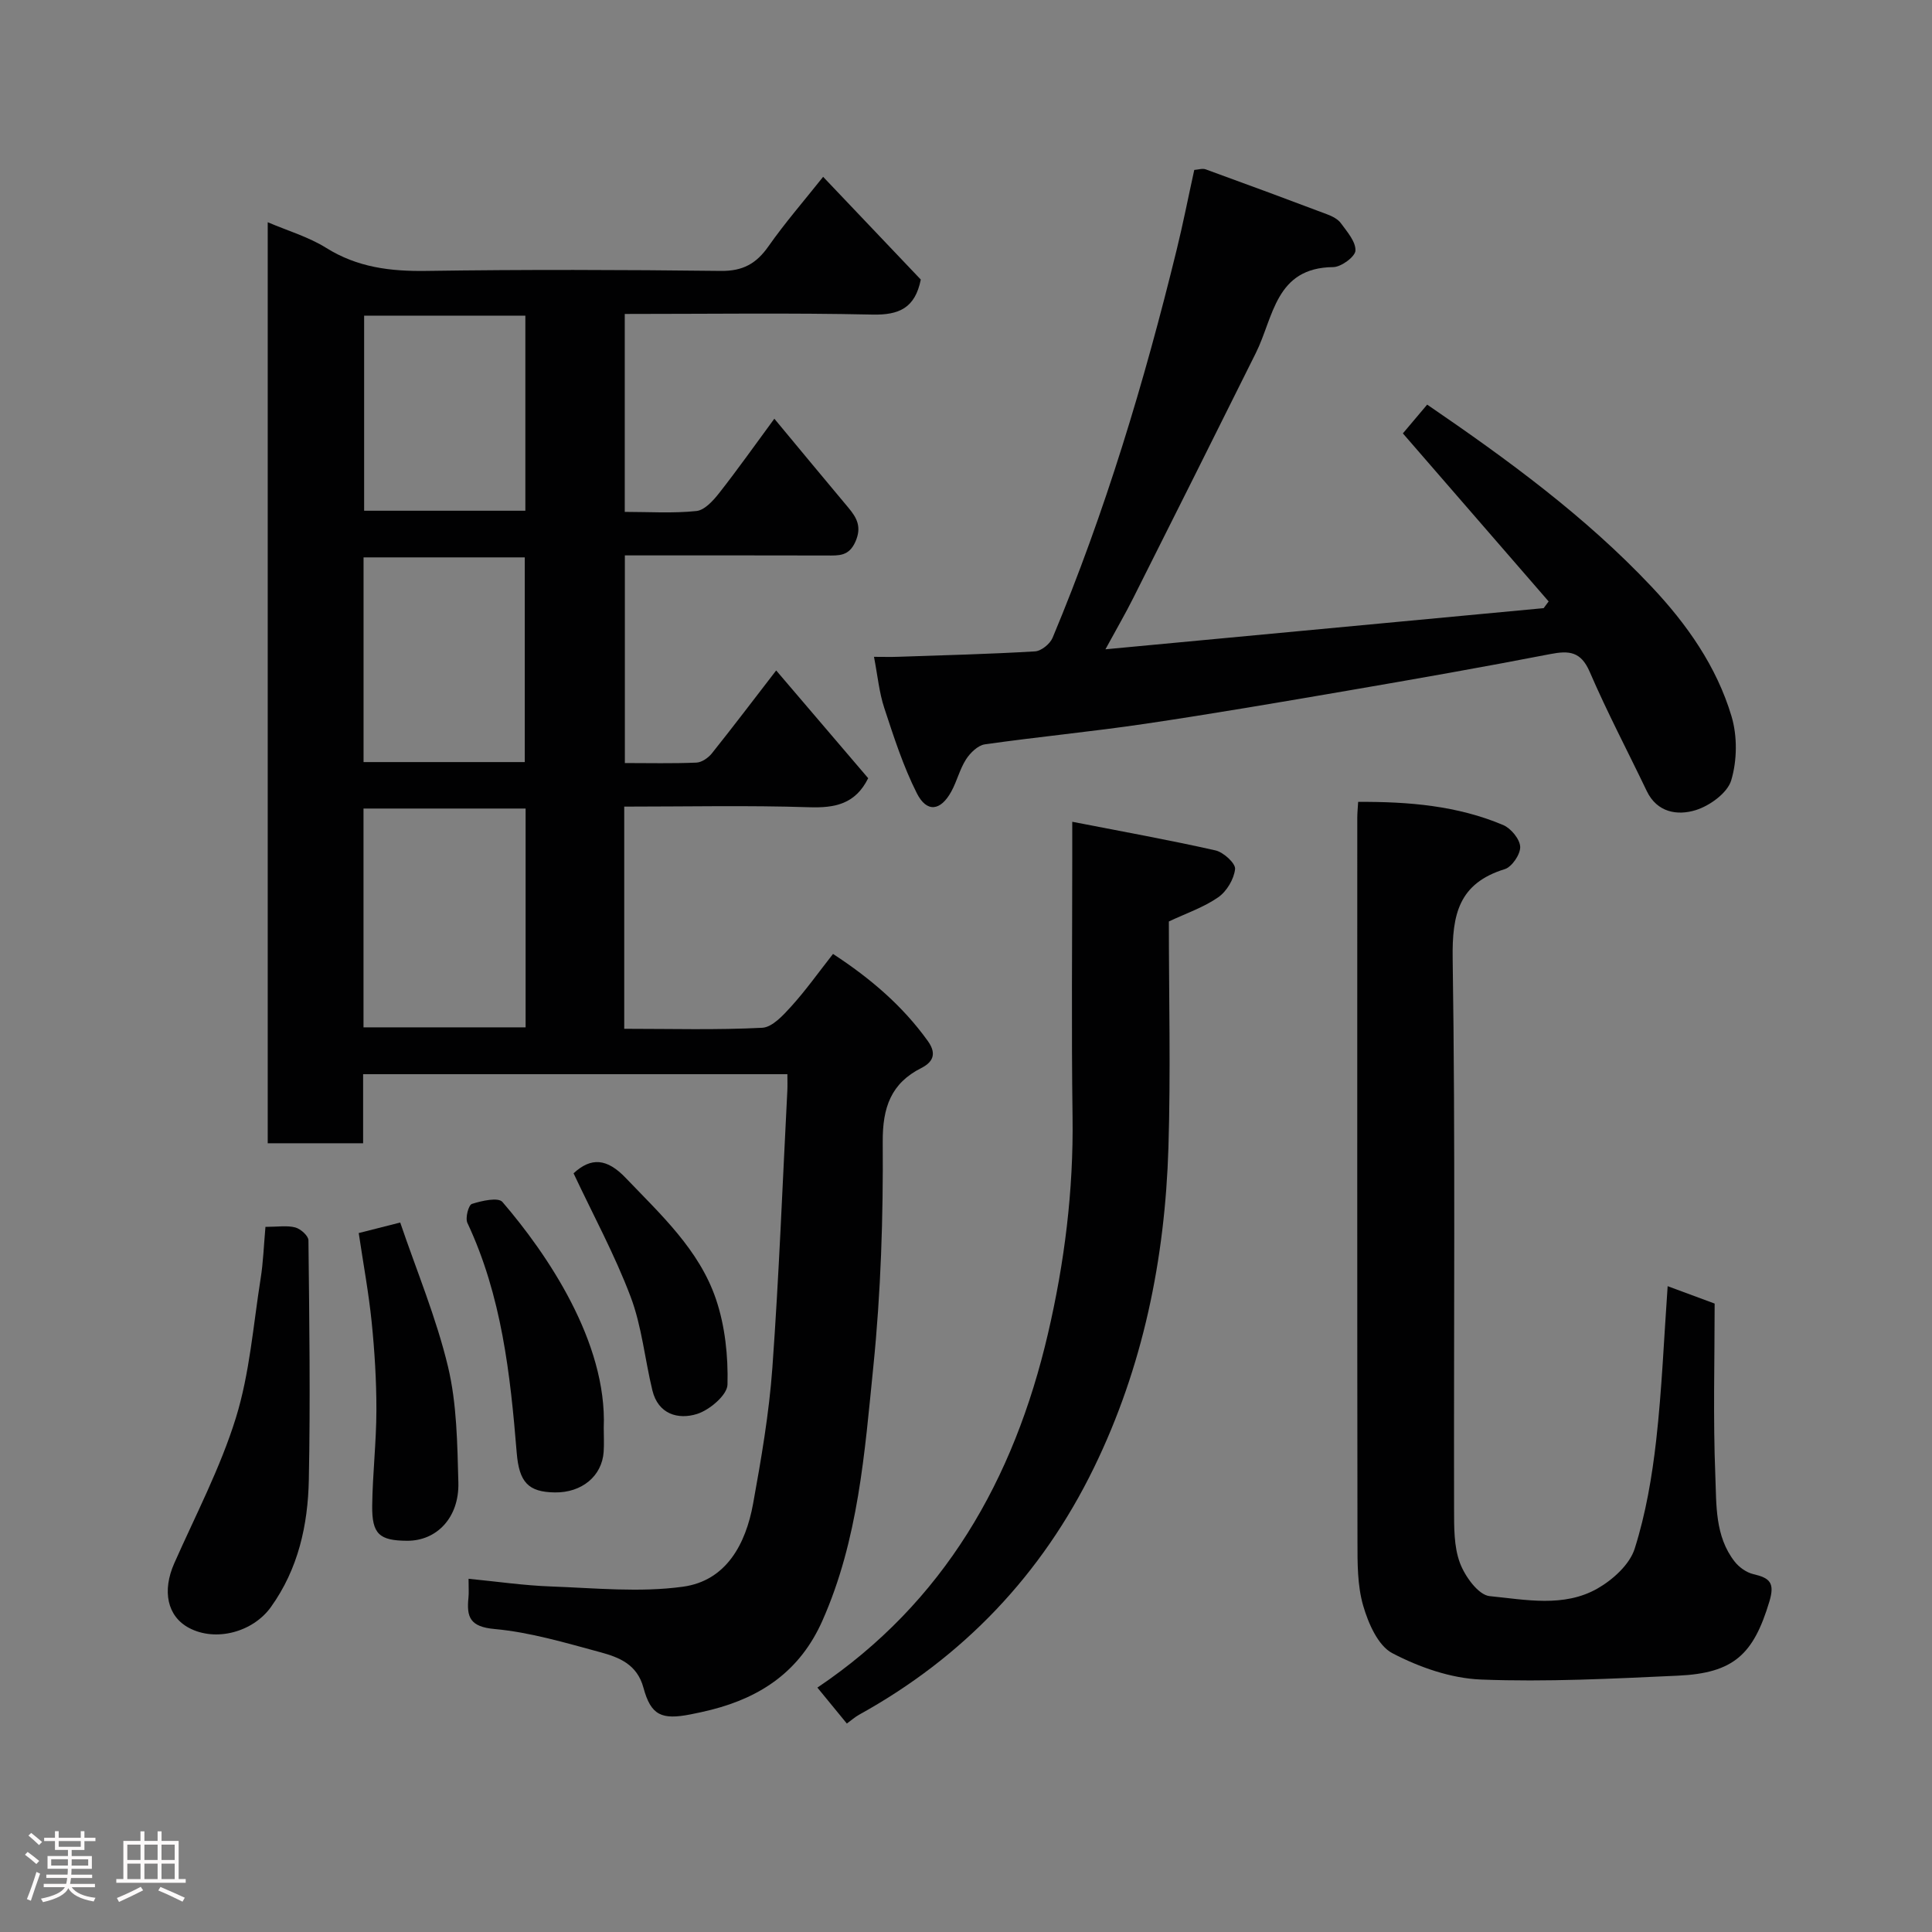 <svg enable-background="new 0 0 400 400" viewBox="0 0 400 400" xmlns="http://www.w3.org/2000/svg"><rect x="0" y="0" width="400" height="400" fill="#808080" stroke="none"/><path d="m5.17 384 .55-.58c.85.61 1.65 1.24 2.4 1.87l-.59.64c-.83-.73-1.62-1.38-2.36-1.93m1.22 9.53-.82-.34c.71-1.76 1.37-3.64 1.98-5.63.24.13.5.25.76.36-.6 1.67-1.24 3.54-1.92 5.61m-.5-13.5.57-.54c.56.44 1.31 1.06 2.26 1.87l-.64.64c-.68-.66-1.41-1.32-2.19-1.97m3.25.46h2.24v-1.36h.77v1.36h4.57v-1.36h.76v1.36h2.28v.69h-2.28v1.84h-2.64v1.26h4.18v2.64h-4.21c0 .45-.02.86-.05 1.21h4.32v.69h-4.38c-.04.34-.1.75-.19 1.22h5.15v.69h-4.82c.87 1.19 2.51 1.92 4.93 2.19-.17.31-.3.57-.37.76-2.77-.49-4.52-1.41-5.26-2.76-.56 1.26-2.3 2.23-5.24 2.9-.12-.24-.26-.48-.43-.72 2.73-.55 4.38-1.34 4.96-2.38h-4.38v-.69h4.65c.1-.38.17-.79.21-1.22h-4.32v-.69h4.4c.03-.34.05-.75.05-1.21h-4.2v-2.64h4.23v-1.26h-2.69v-1.84h-2.24zm1.46 4.46v1.29h3.45c.01-.4.02-.57.01-.53v-.32-.45h-3.46zm1.55-2.59h4.57v-1.19h-4.57zm6.11 2.59h-3.42v.77c-.02.19-.01.37-.02.53h3.44z" fill="#fcfafa"/><path d="m32.63 379.16h.82v1.98h3.54v7.89h1.46v.78h-14.37v-.78h1.46v-7.89h3.54v-1.98h.82v1.98h2.73zm-3.49 11.48.5.73c-1.61.82-3.28 1.63-5 2.41-.13-.27-.28-.55-.44-.82 1.75-.72 3.4-1.49 4.94-2.32m-2.78-5.55h2.73v-3.18h-2.73zm0 3.95h2.73v-3.2h-2.73zm3.54-3.95h2.73v-3.18h-2.73zm0 3.95h2.73v-3.2h-2.73zm7.89 4.68c-1.84-.92-3.51-1.7-5.02-2.32l.45-.73c1.89.8 3.57 1.55 5.04 2.23zm-1.62-11.81h-2.73v3.18h2.73zm-2.73 7.13h2.73v-3.2h-2.73z" fill="#fcfafa"/><g fill="#010102"><path d="m129.24 167v46c9.68 0 19.15.27 28.57-.21 2.1-.11 4.36-2.61 6.04-4.46 2.96-3.27 5.52-6.88 8.62-10.83 7.77 5.08 14.41 10.76 19.62 18.02 1.58 2.21 1.56 4.13-1.34 5.6-6.25 3.15-8.04 8.13-7.99 15.28.11 15.53-.38 31.14-1.95 46.58-1.8 17.8-3.09 35.79-10.55 52.59-4.59 10.33-12.55 15.76-22.99 18.42-1.42.36-2.85.67-4.28.95-6.01 1.18-8.22.22-9.77-5.51-1.31-4.87-5.07-6.31-8.95-7.36-7.21-1.95-14.5-4.13-21.88-4.8-5.07-.46-5.82-2.44-5.4-6.49.1-.98.02-1.99.02-3.91 5.82.56 11.42 1.39 17.05 1.59 9.12.33 18.4 1.28 27.34.05 8.96-1.23 13-8.83 14.52-17.18 1.69-9.32 3.31-18.71 3.99-28.14 1.38-19.1 2.11-38.26 3.1-57.39.05-.99.01-1.99.01-3.4-29.2 0-58.24 0-87.84 0v14.3c-6.81 0-13.08 0-19.75 0 0-63.37 0-126.86 0-190.69 4.16 1.78 8.45 3.03 12.1 5.31 6.47 4.05 13.31 4.88 20.76 4.77 20.32-.3 40.66-.24 60.98 0 4.53.05 7.32-1.51 9.83-5.09 3.38-4.82 7.26-9.29 11.32-14.39 7.01 7.37 13.69 14.4 20.22 21.27-1.18 5.88-4.48 7.37-9.99 7.25-16.99-.37-33.97-.13-51.3-.13v40.98c4.97 0 9.95.33 14.84-.18 1.71-.18 3.5-2.18 4.74-3.76 3.83-4.88 7.41-9.95 11.39-15.35 5.32 6.4 10.29 12.42 15.31 18.4 1.78 2.12 2.82 4.01 1.48 7.05-1.35 3.06-3.45 2.88-5.95 2.87-13.81-.04-27.63-.02-41.79-.02v42.99c4.94 0 9.89.12 14.82-.09 1.11-.05 2.46-.99 3.2-1.92 4.38-5.48 8.62-11.08 13.31-17.16 6.47 7.58 12.84 15.03 19.05 22.31-2.65 5.34-6.85 6.19-12.23 6.01-12.64-.41-25.28-.13-38.28-.13zm-20.42.4c-11.56 0-22.61 0-33.56 0v45.3h33.56c0-15.23 0-30.15 0-45.3zm-.17-9.62c0-14.44 0-28.48 0-42.38-11.4 0-22.44 0-33.38 0v42.38zm.12-92.43c-11.42 0-22.46 0-33.38 0v40.39h33.38c0-13.51 0-26.76 0-40.39z"/><path d="m320.63 124.52c-9.88-11.39-19.77-22.79-30.18-34.79 1.31-1.55 3.14-3.72 5.03-5.96 16.74 11.44 32.76 23.16 46.46 37.7 7.35 7.8 13.47 16.53 16.55 26.82 1.23 4.11 1.17 9.17-.06 13.27-.79 2.63-4.47 5.29-7.39 6.18-3.72 1.14-7.95.52-10.1-3.97-3.94-8.23-8.2-16.31-11.81-24.68-1.82-4.21-4.25-4.43-8.16-3.67-13.93 2.7-27.9 5.16-41.89 7.56s-27.99 4.8-42.04 6.88c-11.01 1.63-22.11 2.68-33.14 4.25-1.44.21-3.03 1.76-3.9 3.12-1.3 2.03-1.87 4.51-3.04 6.64-2.21 4.05-5.08 4.44-7.14.36-2.82-5.59-4.77-11.66-6.74-17.65-1.06-3.21-1.37-6.66-2.13-10.59 1.85 0 3.45.05 5.06-.01 9.43-.32 18.87-.56 28.29-1.12 1.29-.08 3.1-1.55 3.63-2.82 10.89-26.03 18.99-52.97 25.69-80.34 1.32-5.37 2.38-10.8 3.64-16.52.81-.05 1.68-.36 2.36-.12 8.41 3.05 16.8 6.16 25.17 9.32 1.04.39 2.22.99 2.84 1.85 1.28 1.76 3.09 3.81 3 5.66-.06 1.26-2.96 3.4-4.6 3.41-11.99.11-12.33 10.36-16.01 17.76-8.43 16.95-16.91 33.88-25.41 50.79-1.6 3.19-3.4 6.28-5.74 10.58 30.83-2.9 60.78-5.71 90.73-8.52.35-.45.69-.92 1.03-1.39z"/><path d="m345.27 266.29c2.91 1.08 5.76 2.13 9.73 3.6 0 11.75-.34 23.69.14 35.59.24 6.06-.11 12.57 4 17.83.92 1.18 2.45 2.27 3.88 2.6 3.37.79 4.5 1.75 3.3 5.71-3.28 10.87-7.32 14.78-18.93 15.31-13.58.62-27.2 1.33-40.75.8-6.23-.24-12.77-2.53-18.36-5.45-2.98-1.55-4.99-6.2-6.05-9.85-1.21-4.18-1.18-8.8-1.18-13.23-.07-49.96-.04-99.93-.04-149.89 0-.97.1-1.93.18-3.29 10.5-.06 20.54.79 30.02 4.79 1.61.68 3.46 2.92 3.53 4.51.06 1.55-1.71 4.17-3.21 4.63-9.5 2.94-10.91 9.35-10.77 18.54.57 37.96.21 75.94.29 113.91.01 3.75-.06 7.77 1.21 11.18 1.03 2.78 3.82 6.65 6.15 6.88 7.43.73 15.37 2.4 22.34-1.58 3.17-1.81 6.65-4.96 7.69-8.23 2.3-7.25 3.6-14.91 4.46-22.49 1.18-10.47 1.6-21.03 2.37-31.87z"/><path d="m175.33 356.84c-1.99-2.43-3.96-4.84-6.1-7.44 26.23-17.64 40.7-43.07 47.73-73.24 3.44-14.75 5.31-29.7 5.1-44.92-.25-18.15-.06-36.31-.06-54.47 0-1.8 0-3.6 0-6.63 10.34 2.02 20.05 3.76 29.66 5.93 1.65.37 4.18 2.69 4.05 3.86-.23 2.1-1.74 4.63-3.5 5.85-3.01 2.09-6.63 3.31-10.21 5 0 15.54.39 31.21-.09 46.84-.71 23.06-5.27 45.43-15.43 66.27-10.77 22.1-27.05 39.22-48.66 51.15-.84.48-1.58 1.14-2.49 1.8z"/><path d="m54.96 254.01c2.57 0 4.48-.33 6.18.12 1.11.3 2.71 1.73 2.72 2.66.18 16.53.41 33.06.08 49.58-.19 9.37-2.18 18.44-7.85 26.35-3.71 5.18-11.42 7.28-16.98 4.31-4.49-2.4-5.57-7.64-3.03-13.37 4.42-9.98 9.55-19.76 12.76-30.12 2.86-9.25 3.59-19.17 5.12-28.82.54-3.36.65-6.8 1-10.71z"/><path d="m125 295.61c0 1.67.09 3.34-.02 4.99-.35 5.03-4.54 8.47-10.11 8.39-5.52-.07-7.39-2.13-7.89-8.21-1.33-16.3-3.12-32.49-10.21-47.59-.48-1.01.23-3.71.93-3.93 2.01-.65 5.45-1.42 6.32-.41 9.22 10.72 21.7 29 20.98 46.76z"/><path d="m74.27 255.29c2.51-.64 4.98-1.26 8.59-2.18 3.38 9.95 7.47 19.71 9.9 29.87 1.84 7.73 1.92 15.95 2.14 23.97.19 7.25-4.48 12.08-10.61 12.05-5.74-.03-7.3-1.37-7.23-7.26.08-6.59.86-13.18.87-19.77.01-6.09-.37-12.2-.98-18.26-.61-5.99-1.71-11.91-2.68-18.42z"/><path d="m118.75 242.92c3.64-3.36 6.91-3.11 10.81.97 7.29 7.62 15.19 14.86 18.66 25.05 1.9 5.58 2.55 11.82 2.4 17.73-.05 2.16-3.72 5.27-6.32 6.08-3.9 1.22-8.03.05-9.23-4.88-1.57-6.46-2.18-13.24-4.51-19.4-3.29-8.71-7.78-16.97-11.81-25.55z"/></g></svg>